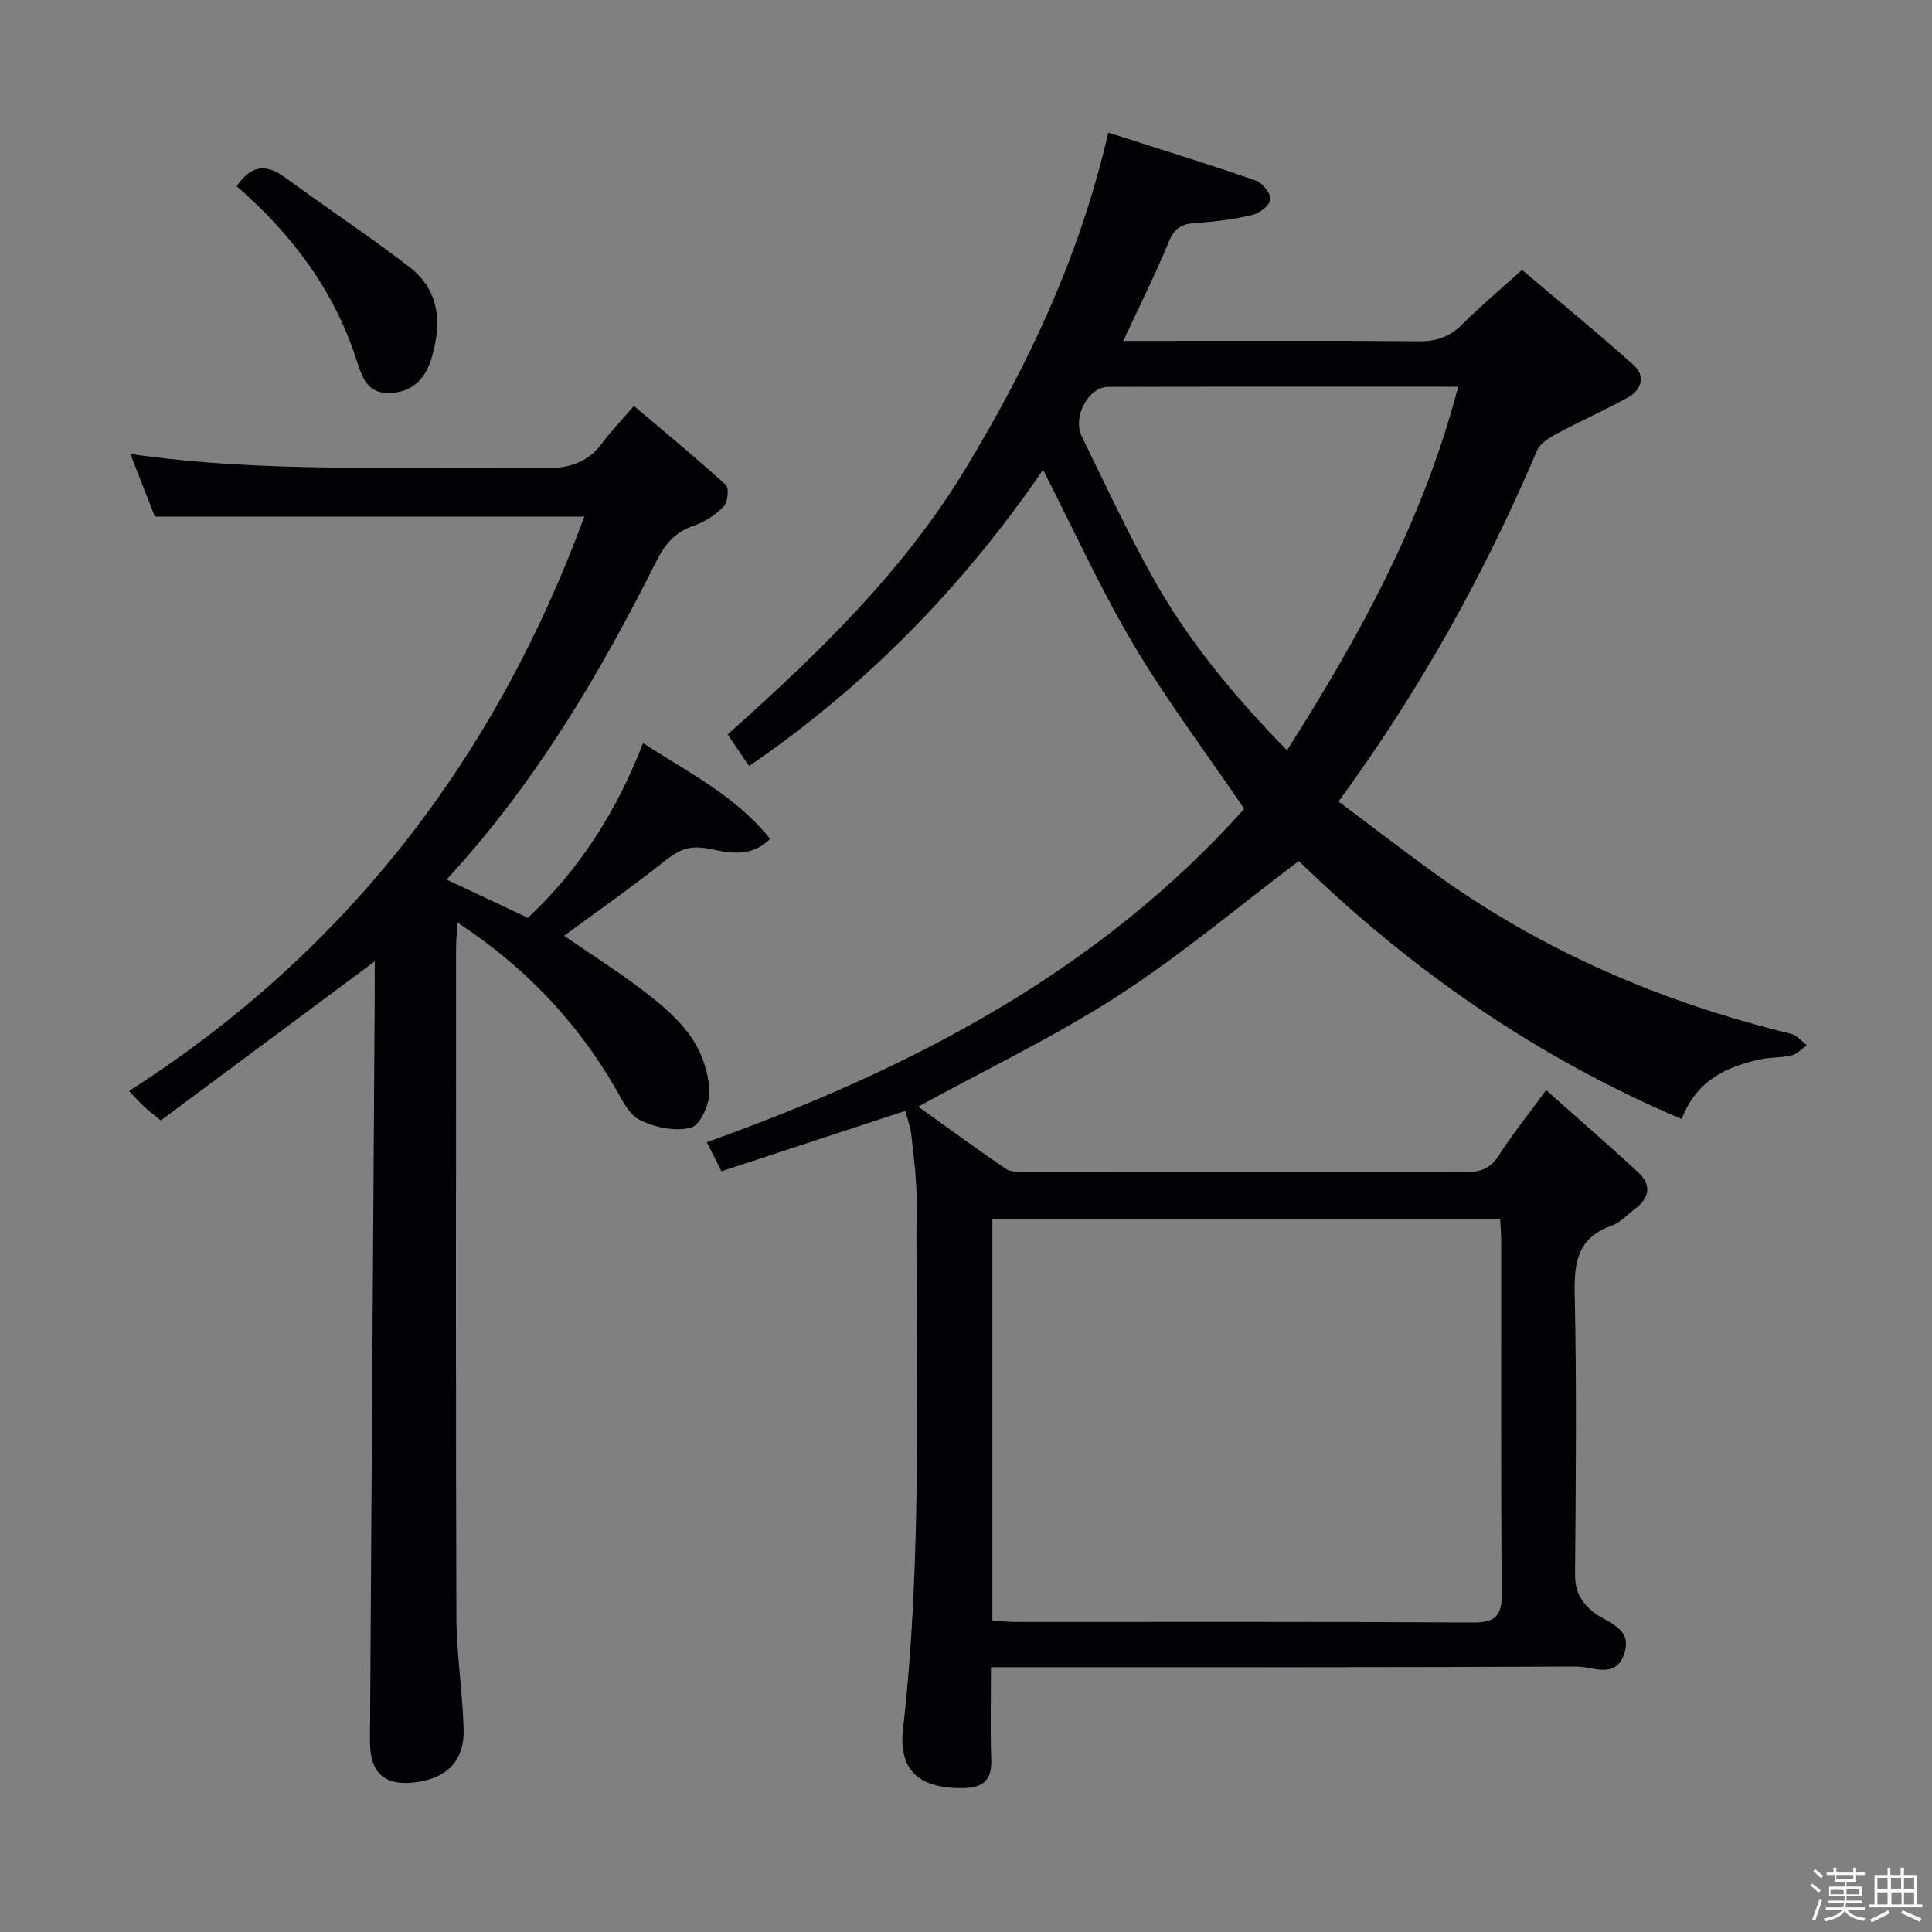 <svg enable-background="new 0 0 400 400" viewBox="0 0 400 400" xmlns="http://www.w3.org/2000/svg"><rect x="0" y="0" width="400" height="400" fill="#808080" stroke="none"/><path d="m374.8 390.4.4-.4c.7.5 1.3 1 1.8 1.4l-.5.5c-.5-.6-1.1-1.1-1.7-1.5zm1 7.3-.6-.3c.5-1.4 1.1-2.8 1.5-4.3.2.1.4.2.6.3-.5 1.3-1 2.8-1.5 4.3zm-.4-10.3.4-.4c.4.3 1 .8 1.7 1.4l-.5.5c-.4-.5-1-1-1.6-1.5zm2.5.3h1.7v-1h.6v1h3.5v-1h.6v1h1.8v.5h-1.8v1.4h-2v1h3.2v2h-3.2v.9h3.3v.5h-3.4c0 .3-.1.6-.1.9h4v.5h-3.7c.7.9 1.9 1.5 3.8 1.7-.1.2-.2.4-.3.6-2.1-.4-3.5-1.1-4-2.1-.4 1-1.8 1.7-4 2.2-.1-.2-.2-.4-.3-.6 2.1-.4 3.4-1 3.8-1.8h-3.4v-.5h3.6c.1-.3.1-.6.2-.9h-3.3v-.5h3.4c0-.3 0-.6 0-.9h-3.2v-2h3.3v-1h-2.1v-1.4h-1.7v-.5zm1.1 3.5v1h2.7c0-.3 0-.4 0-.4 0-.1 0-.2 0-.2 0-.1 0-.2 0-.3h-2.7zm1.2-3v.9h3.5v-.9zm4.7 3h-2.6v.6.4h2.6z" fill="#fcfbfa"/><path d="m393.6 386.7h.6v1.5h2.7v6.1h1.1v.6h-11v-.6h1.1v-6.1h2.7v-1.5h.6v1.5h2.1v-1.5zm-2.7 8.8.4.6c-1.2.6-2.5 1.3-3.8 1.9-.1-.2-.2-.4-.3-.6 1.2-.6 2.5-1.2 3.7-1.9zm-2.2-6.7v2.4h2.1v-2.4zm0 3v2.5h2.1v-2.5zm2.8-3v2.4h2.1v-2.4zm.1 3v2.5h2.1v-2.5h-2.2zm5.9 6.1c-1.4-.7-2.7-1.3-3.9-1.8l.3-.6c1.5.6 2.7 1.2 3.9 1.7zm-1.2-9.1h-2.1v2.4h2.1zm-2.1 3v2.5h2.1v-2.5z" fill="#fcfbfa"/><g fill="#010104"><path d="m205.17 345.17c0 6.85-.17 12.99.06 19.12.16 4.4-1.83 5.89-5.97 5.92-8.89.06-13.27-3.55-12.29-12.27 4.1-36.36 2.59-72.83 2.8-109.27.03-4.47-.57-8.96-1.05-13.42-.19-1.77-.83-3.49-1.27-5.26-12.74 4.18-25.27 8.3-38.07 12.51-1.18-2.34-2.06-4.07-3.05-6.02 42.41-15.16 81.28-35.48 111.28-69.02-7.86-11.55-16.05-22.43-22.96-34.07-6.85-11.54-12.41-23.85-18.7-36.12-16.32 23.82-36.27 44.52-60.86 61.33-1.5-2.22-2.85-4.21-4.44-6.55 18.67-16.66 36.43-33.73 49.45-55.34 12.87-21.35 23.41-43.48 29.36-69.26 10.56 3.39 20.62 6.5 30.56 9.94 1.37.48 3.12 2.66 3 3.89-.12 1.22-2.22 2.87-3.71 3.22-3.85.91-7.83 1.42-11.79 1.67-2.8.18-4.36 1.04-5.51 3.83-2.75 6.7-6.01 13.19-9.44 20.58h5.8c18.5 0 37-.09 55.5.08 3.62.03 6.31-.95 8.86-3.5 3.76-3.75 7.85-7.18 12.39-11.28 7.81 6.62 15.63 13.01 23.14 19.75 2.45 2.2 1.63 5.1-1.19 6.65-4.78 2.64-9.8 4.85-14.61 7.44-1.61.86-3.59 2.02-4.23 3.54-10.83 25.51-24.2 49.59-41.1 72.68 6.95 5.2 13.6 10.35 20.44 15.26 22.17 15.92 46.81 26.38 73.24 32.84 1.22.3 2.2 1.55 3.29 2.36-1.05.73-2 1.81-3.16 2.1-2.08.51-4.31.36-6.41.81-7.09 1.52-13.31 4.37-16.35 12.37-30.45-12.89-56.57-31.32-79.28-53.41-12.47 9.39-24.45 19.52-37.53 27.96-13.07 8.44-27.23 15.19-41.26 22.88 5.86 4.19 11.96 8.69 18.23 12.93 1.08.73 2.9.52 4.38.52 30.33.03 60.66-.02 91 .08 2.98.01 4.89-.79 6.55-3.38 2.77-4.32 6.01-8.33 9.84-13.56 6.58 5.86 12.93 11.34 19.08 17.04 2.76 2.55 2.37 5.27-.67 7.53-1.6 1.19-3.04 2.86-4.84 3.49-6.91 2.43-7.8 7.39-7.66 14.01.43 19.32.23 38.66.08 57.99-.03 3.48.97 5.69 3.74 7.97 2.73 2.24 8.27 3.19 6.44 8.66-1.79 5.34-6.58 2.63-9.87 2.65-38.16.2-76.33.13-114.49.13-1.98 0-3.96 0-6.75 0zm.29-9.61c1.88.1 3.5.25 5.12.25 31.47.01 62.93-.08 94.4.11 4.64.03 5.98-1.37 5.94-5.97-.2-24.31-.09-48.61-.11-72.92 0-1.58-.15-3.16-.22-4.69-35.37 0-70.11 0-105.13 0zm61-180.21c15.11-23.77 28.3-47.82 35.43-75.28-24.55 0-48.5-.03-72.44.03-4.12.01-7.46 6.22-5.48 10.26 4.81 9.83 9.43 19.78 14.77 29.32 7.33 13.09 16.86 24.57 27.72 35.67z"/><path d="m109.29 190.03c10.8-10.13 18.39-22.1 23.85-36.19 9.29 6.07 19.1 10.86 26.31 19.84-4.2 4.17-8.99 2.75-13.02 1.99-3.86-.73-6.09.43-8.86 2.64-6.74 5.36-13.82 10.31-20.78 15.44 5.44 3.74 11.33 7.47 16.83 11.69 3.54 2.71 7.09 5.77 9.56 9.4 2.12 3.11 3.52 7.21 3.7 10.95.12 2.62-1.87 7.14-3.77 7.66-3.23.87-7.51.01-10.64-1.56-2.36-1.18-3.81-4.47-5.31-7.03-7.99-13.58-18.5-24.7-32.42-33.84-.13 2.1-.31 3.62-.31 5.15-.01 46.17-.09 92.33.06 138.5.03 7.79 1.28 15.57 1.5 23.37.18 6.29-3.28 9.93-9.36 10.88-6.82 1.07-10.07-1.61-10.03-8.47.31-51.81.66-103.62.99-155.44.01-1.97 0-3.94 0-5.97-14.96 11.13-29.65 22.04-44.3 32.94-1.74-1.43-2.65-2.11-3.48-2.88-.85-.79-1.61-1.68-3.08-3.23 45.03-28.81 75.79-68.85 94.26-118.92-29.48 0-58.85 0-88.93 0-1.47-3.74-3.19-8.14-5.08-12.97 28.61 4.16 56.92 2.41 85.16 2.97 5.22.1 9.35-.9 12.53-5.2 1.77-2.4 3.87-4.57 6.57-7.71 6.87 5.82 13.1 10.93 19.03 16.35.7.64.42 3.58-.43 4.46-1.68 1.74-3.93 3.22-6.23 4-3.75 1.28-5.9 3.72-7.61 7.14-11.82 23.55-25.12 46.15-43.54 66.12 5.93 2.77 11.38 5.35 16.83 7.92z"/><path d="m49 38.56c2.92-4.34 6.05-4.76 10.07-1.79 8.52 6.28 17.4 12.09 25.77 18.57 6.33 4.91 6.65 11.84 4.44 19.01-1.28 4.18-3.99 6.87-8.58 7.02-4.78.16-5.77-3.4-6.95-7.03-4.63-14.27-13.29-25.82-24.75-35.78z"/></g></svg>